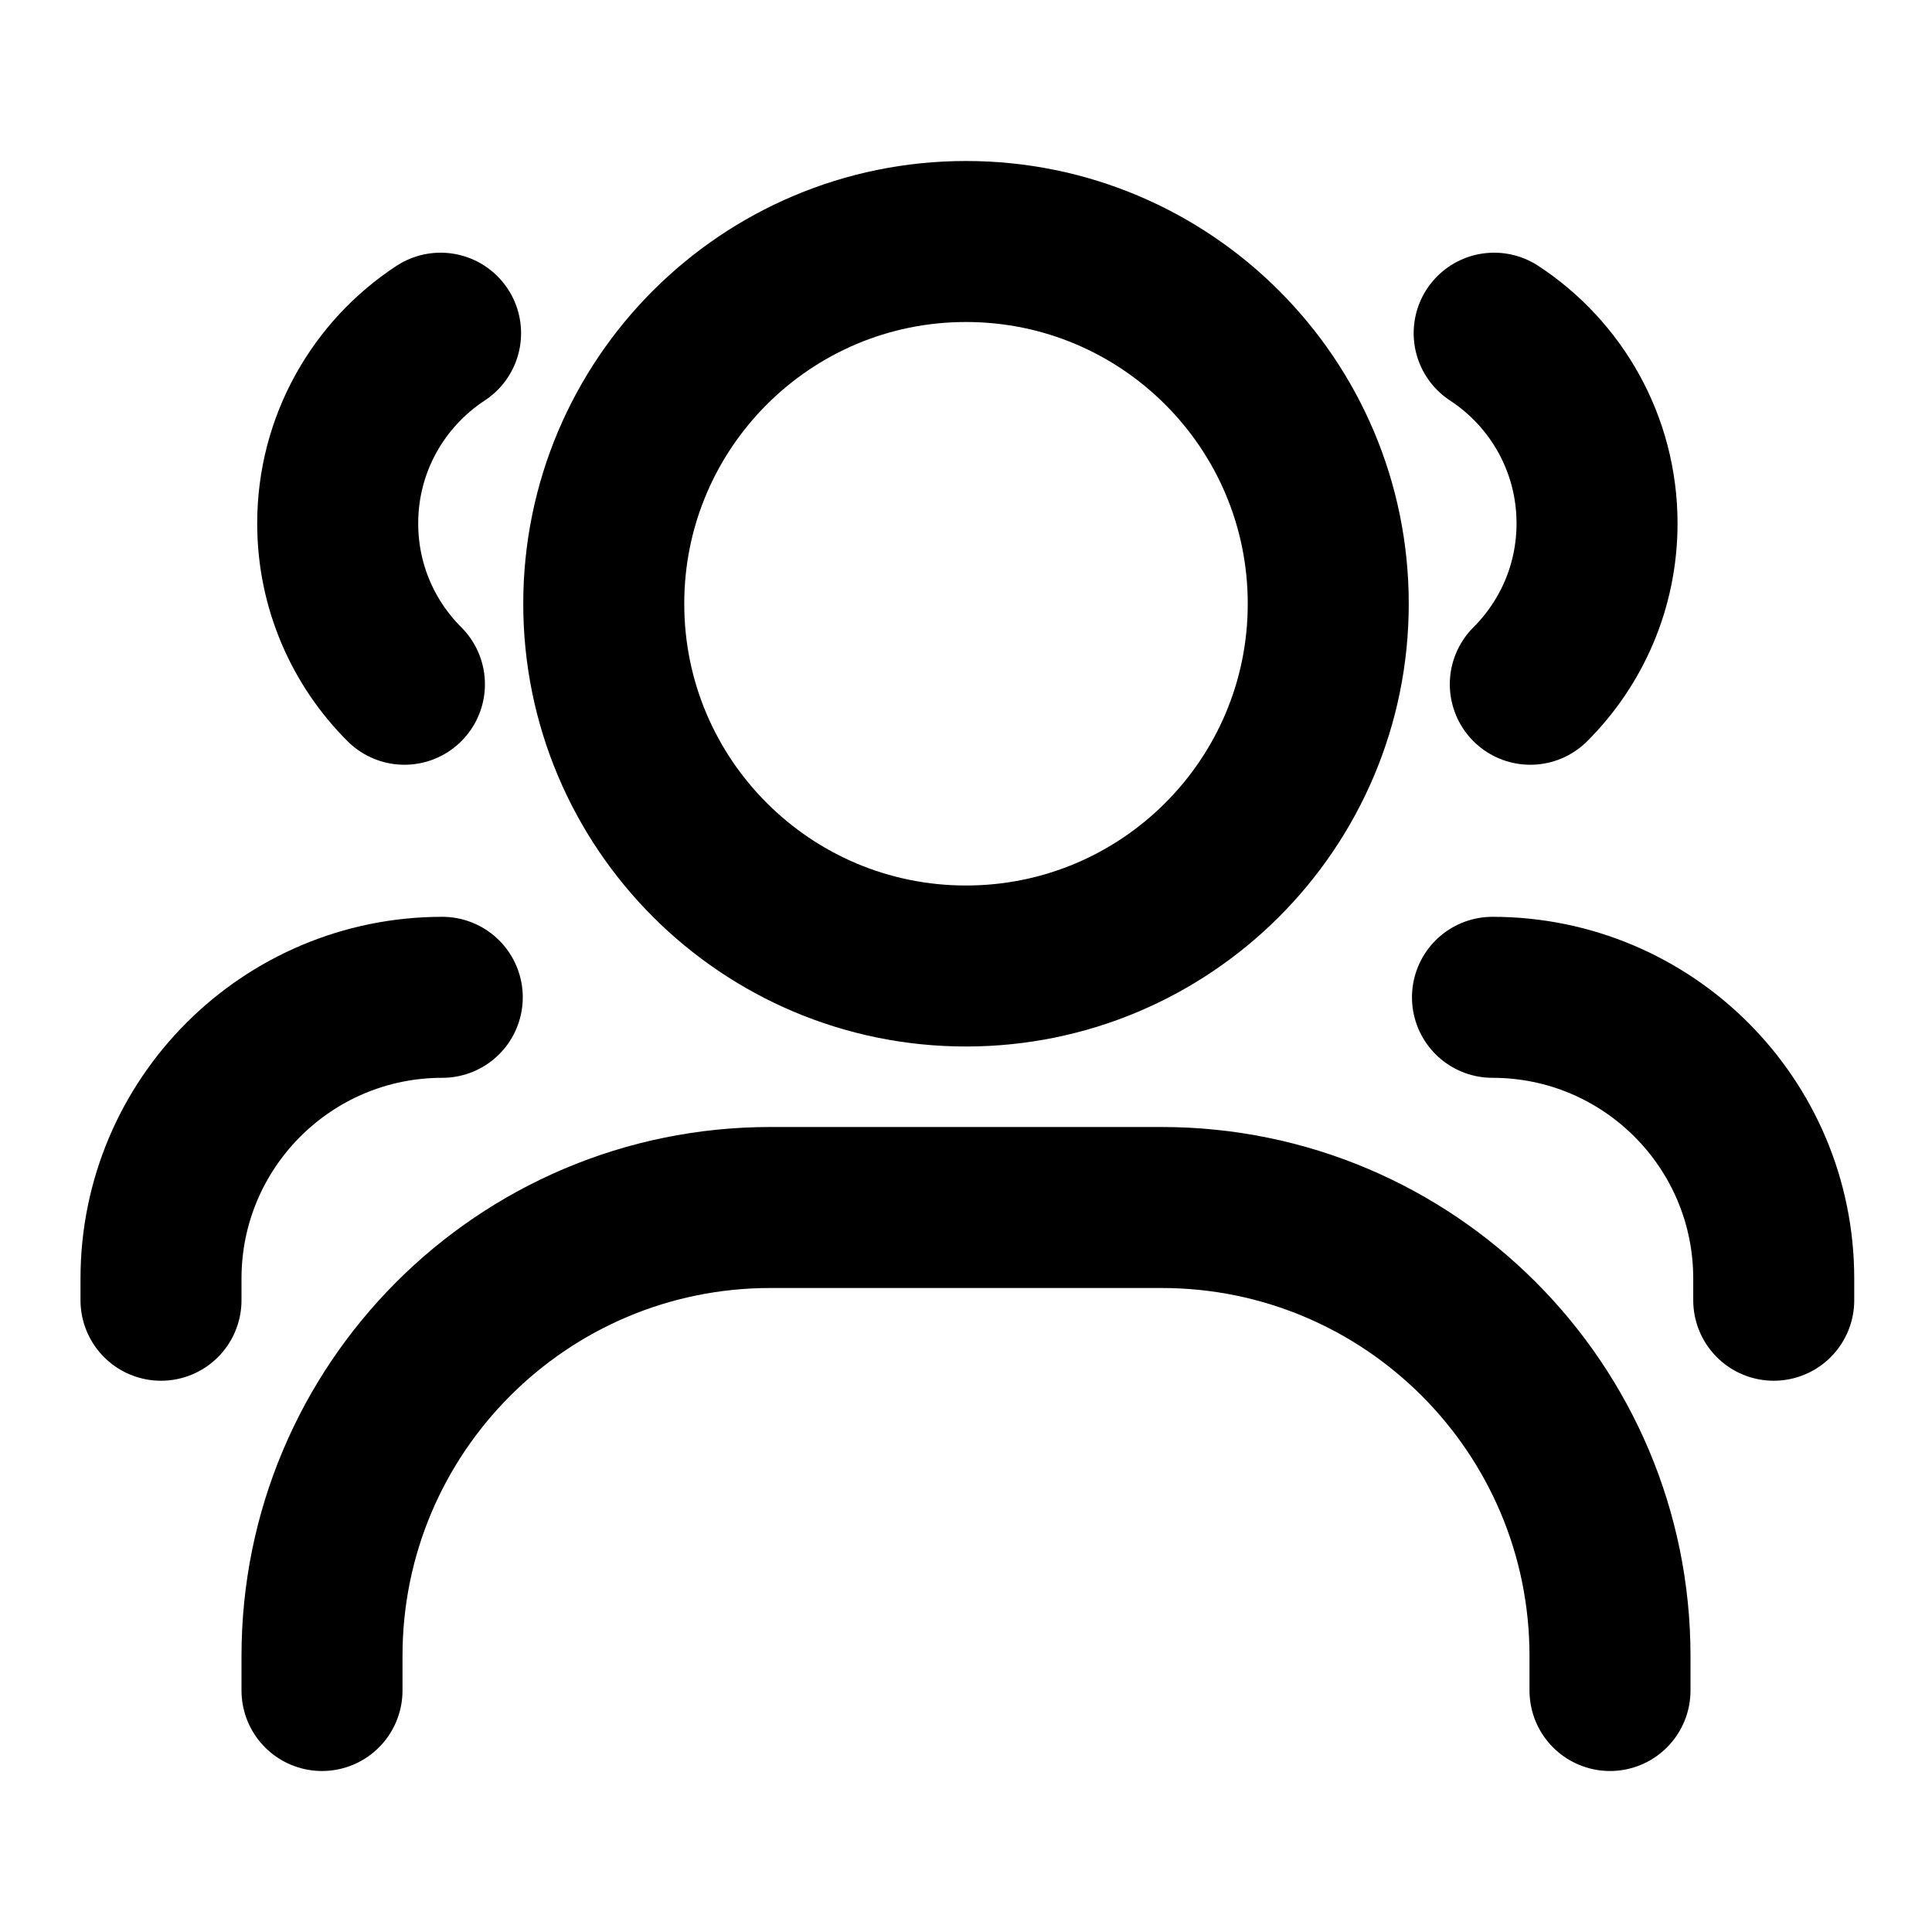 <svg width="24" height="24" viewBox="0 0 24 24" fill="none" xmlns="http://www.w3.org/2000/svg">
<path d="M20 21V20.571C20 17.494 17.506 15 14.429 15H9.571C6.494 15 4 17.494 4 20.571V21M22.034 16.152V15.883C22.034 13.954 20.47 12.389 18.54 12.389M19.01 8.5C19.522 7.989 19.839 7.283 19.839 6.502C19.839 5.513 19.331 4.643 18.561 4.139M2 16.152V15.883C2 13.954 3.564 12.389 5.494 12.389M5.024 8.5C4.512 7.989 4.195 7.283 4.195 6.502C4.195 5.513 4.704 4.643 5.473 4.139M16.5 7.5C16.5 9.985 14.485 12 12 12C9.515 12 7.5 9.985 7.5 7.5C7.5 5.015 9.515 3 12 3C14.485 3 16.5 5.015 16.5 7.5Z" stroke="currentColor" stroke-width="2" stroke-linecap="round" stroke-linejoin="round"/>
</svg>
